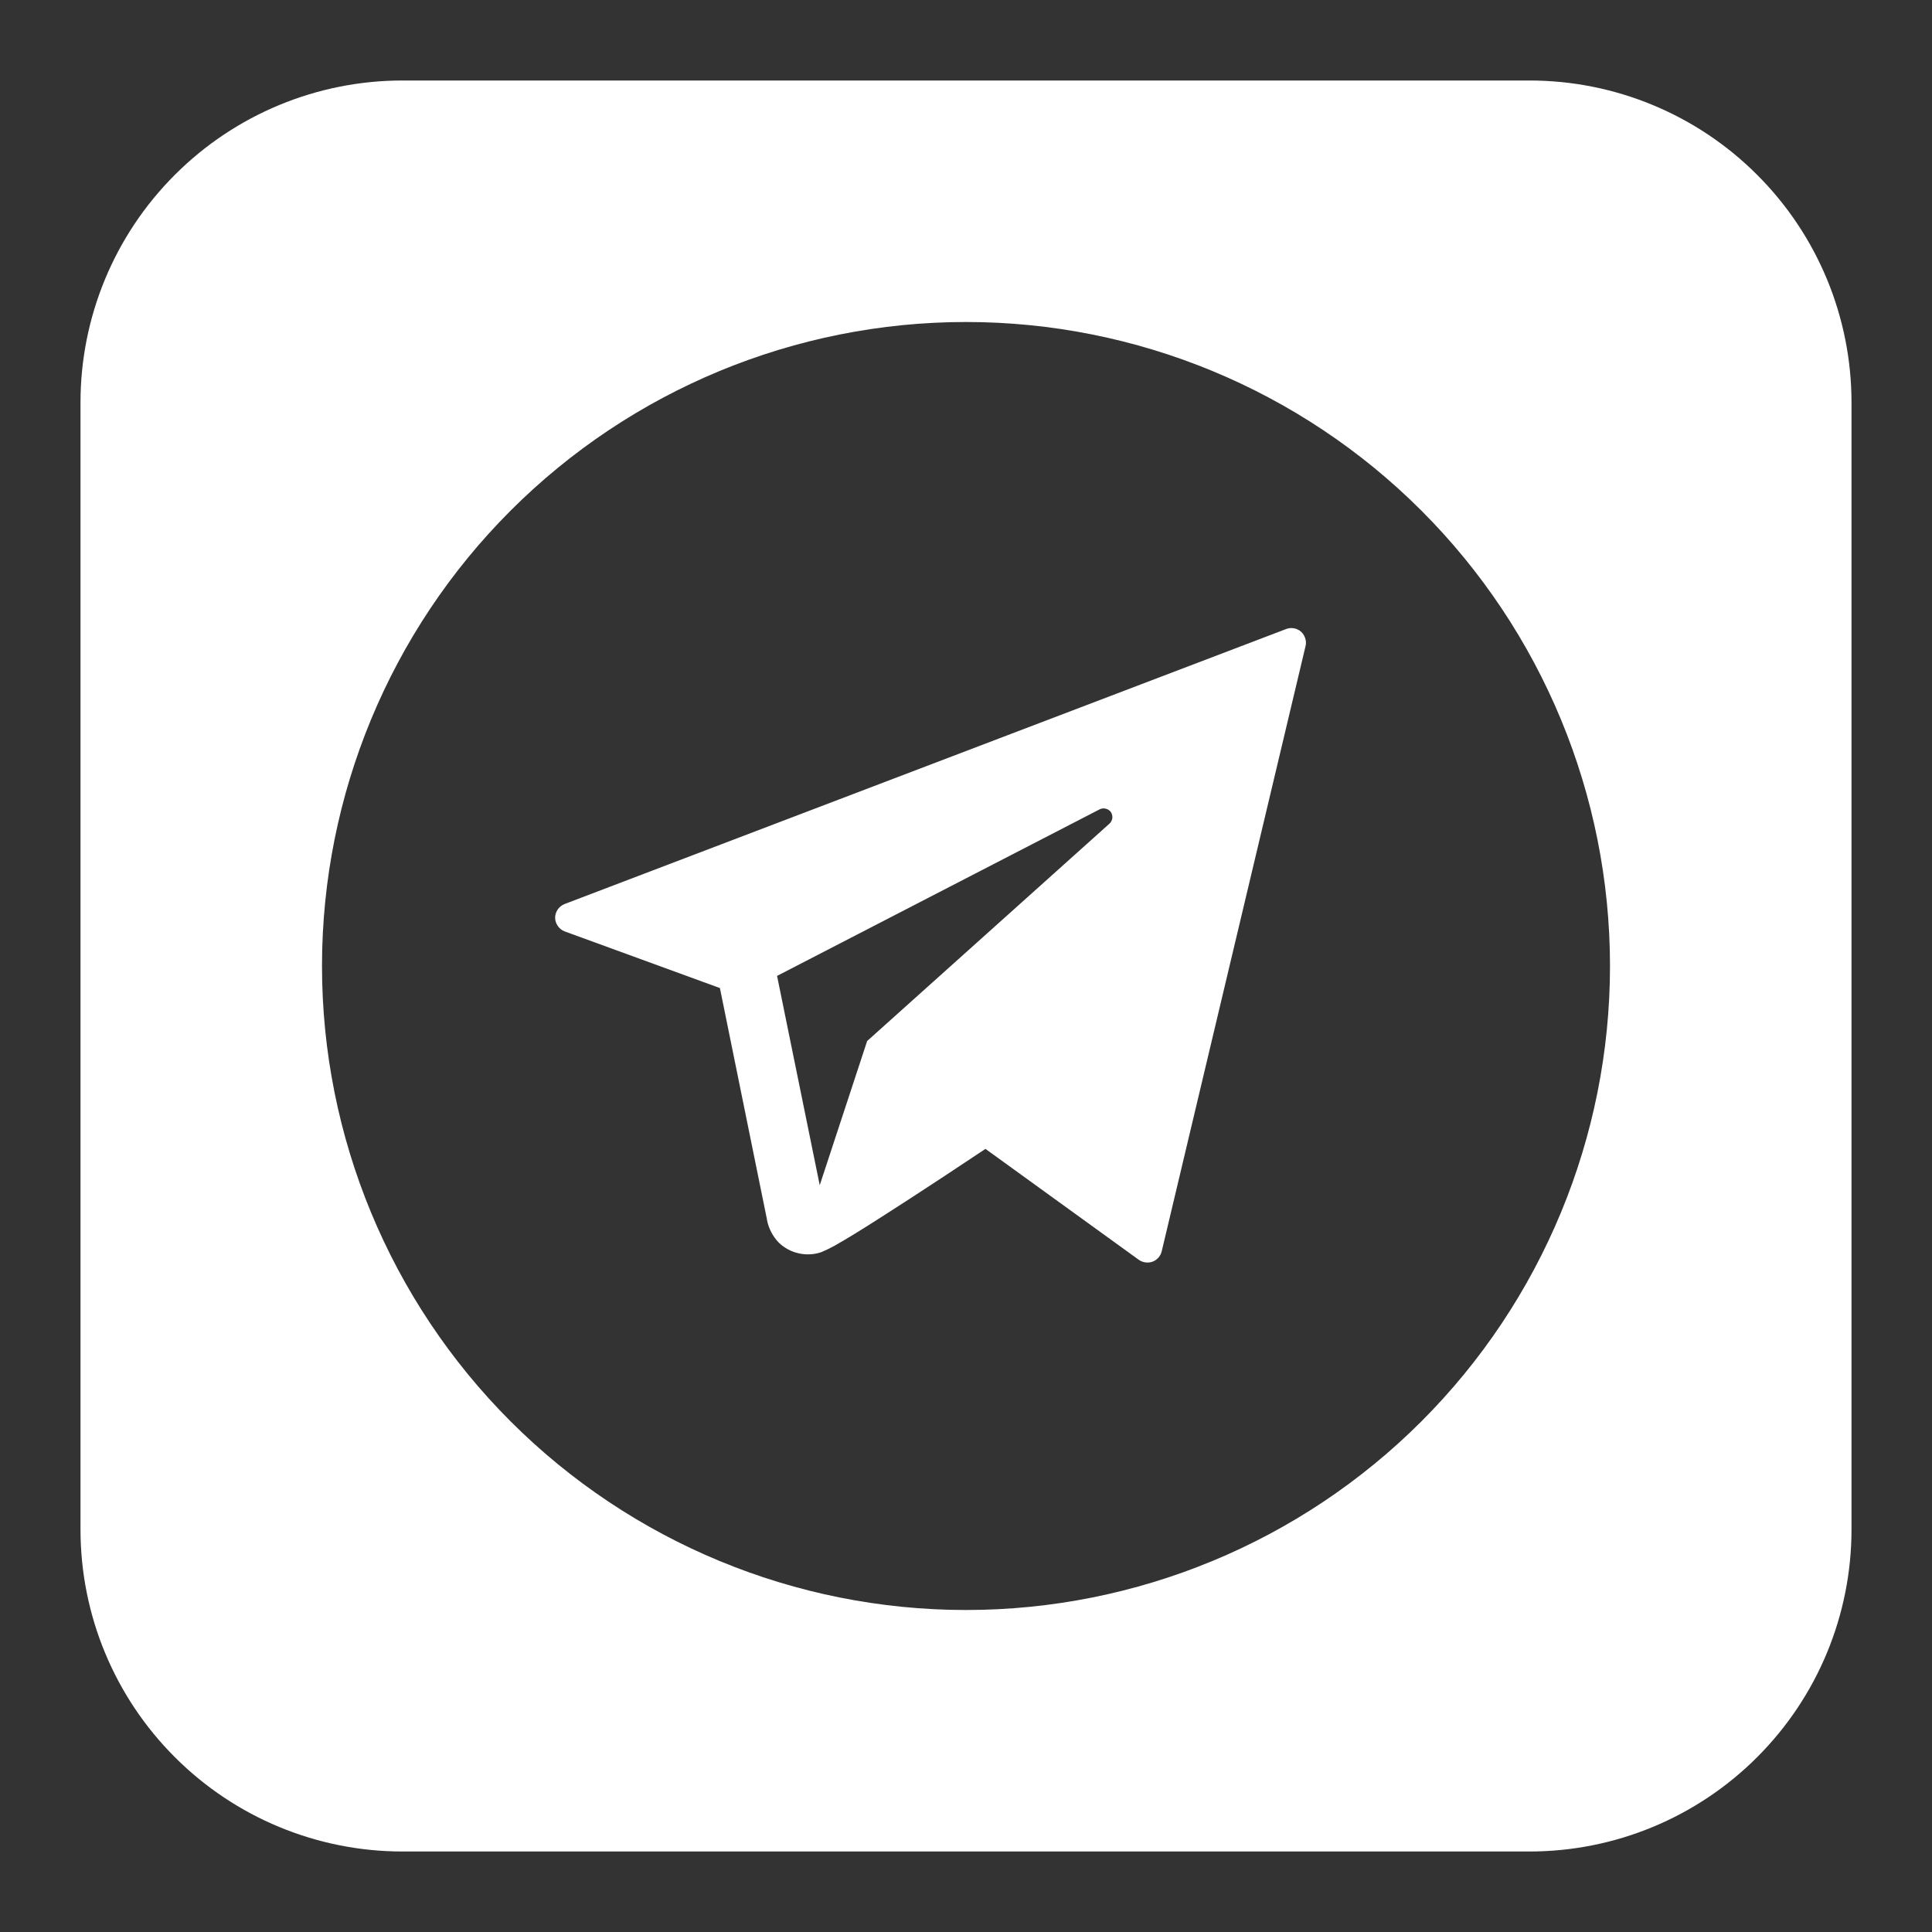 <svg width="24" height="24" viewBox="0 0 24 24" fill="none" xmlns="http://www.w3.org/2000/svg">
<rect x="0" y="0" width="24" height="24" fill="#333333" stroke="none"/>
<path fill-rule="evenodd" clip-rule="evenodd" d="M5 1C3.939 1 2.922 1.421 2.172 2.172C1.421 2.922 1 3.939 1 5V19C1 20.061 1.421 21.078 2.172 21.828C2.922 22.579 3.939 23 5 23H19C20.061 23 21.078 22.579 21.828 21.828C22.579 21.078 23 20.061 23 19V5C23 3.939 22.579 2.922 21.828 2.172C21.078 1.421 20.061 1 19 1H5ZM20 12C20 14.122 19.157 16.157 17.657 17.657C16.157 19.157 14.122 20 12 20C9.878 20 7.843 19.157 6.343 17.657C4.843 16.157 4 14.122 4 12C4 9.878 4.843 7.843 6.343 6.343C7.843 4.843 9.878 4 12 4C14.122 4 16.157 4.843 17.657 6.343C19.157 7.843 20 9.878 20 12ZM7.014 11.23C6.98 11.243 6.95 11.267 6.929 11.297C6.908 11.327 6.896 11.363 6.896 11.4C6.896 11.474 6.945 11.544 7.014 11.57L8.943 12.274L9.527 15.146V15.15C9.547 15.258 9.598 15.357 9.674 15.436C9.742 15.502 9.827 15.548 9.92 15.569C10.012 15.59 10.109 15.586 10.199 15.556C10.253 15.534 10.306 15.508 10.358 15.48C10.444 15.431 10.53 15.381 10.614 15.329C10.81 15.209 11.058 15.049 11.299 14.893C11.59 14.704 11.88 14.513 12.169 14.32L12.242 14.272L14.147 15.65C14.171 15.667 14.2 15.678 14.229 15.682C14.259 15.686 14.289 15.683 14.317 15.673C14.373 15.653 14.417 15.603 14.431 15.545L16.218 8.026C16.226 7.994 16.224 7.96 16.214 7.929C16.204 7.897 16.186 7.869 16.162 7.847C16.137 7.825 16.107 7.811 16.074 7.805C16.041 7.799 16.008 7.802 15.977 7.814L7.014 11.23ZM10.183 14.723L9.653 12.123L13.662 10.053C13.685 10.042 13.712 10.039 13.737 10.046C13.762 10.052 13.785 10.067 13.8 10.088C13.814 10.11 13.82 10.136 13.818 10.162C13.815 10.188 13.803 10.212 13.784 10.23L10.772 12.932L10.183 14.723Z" fill="white"/>
</svg>
